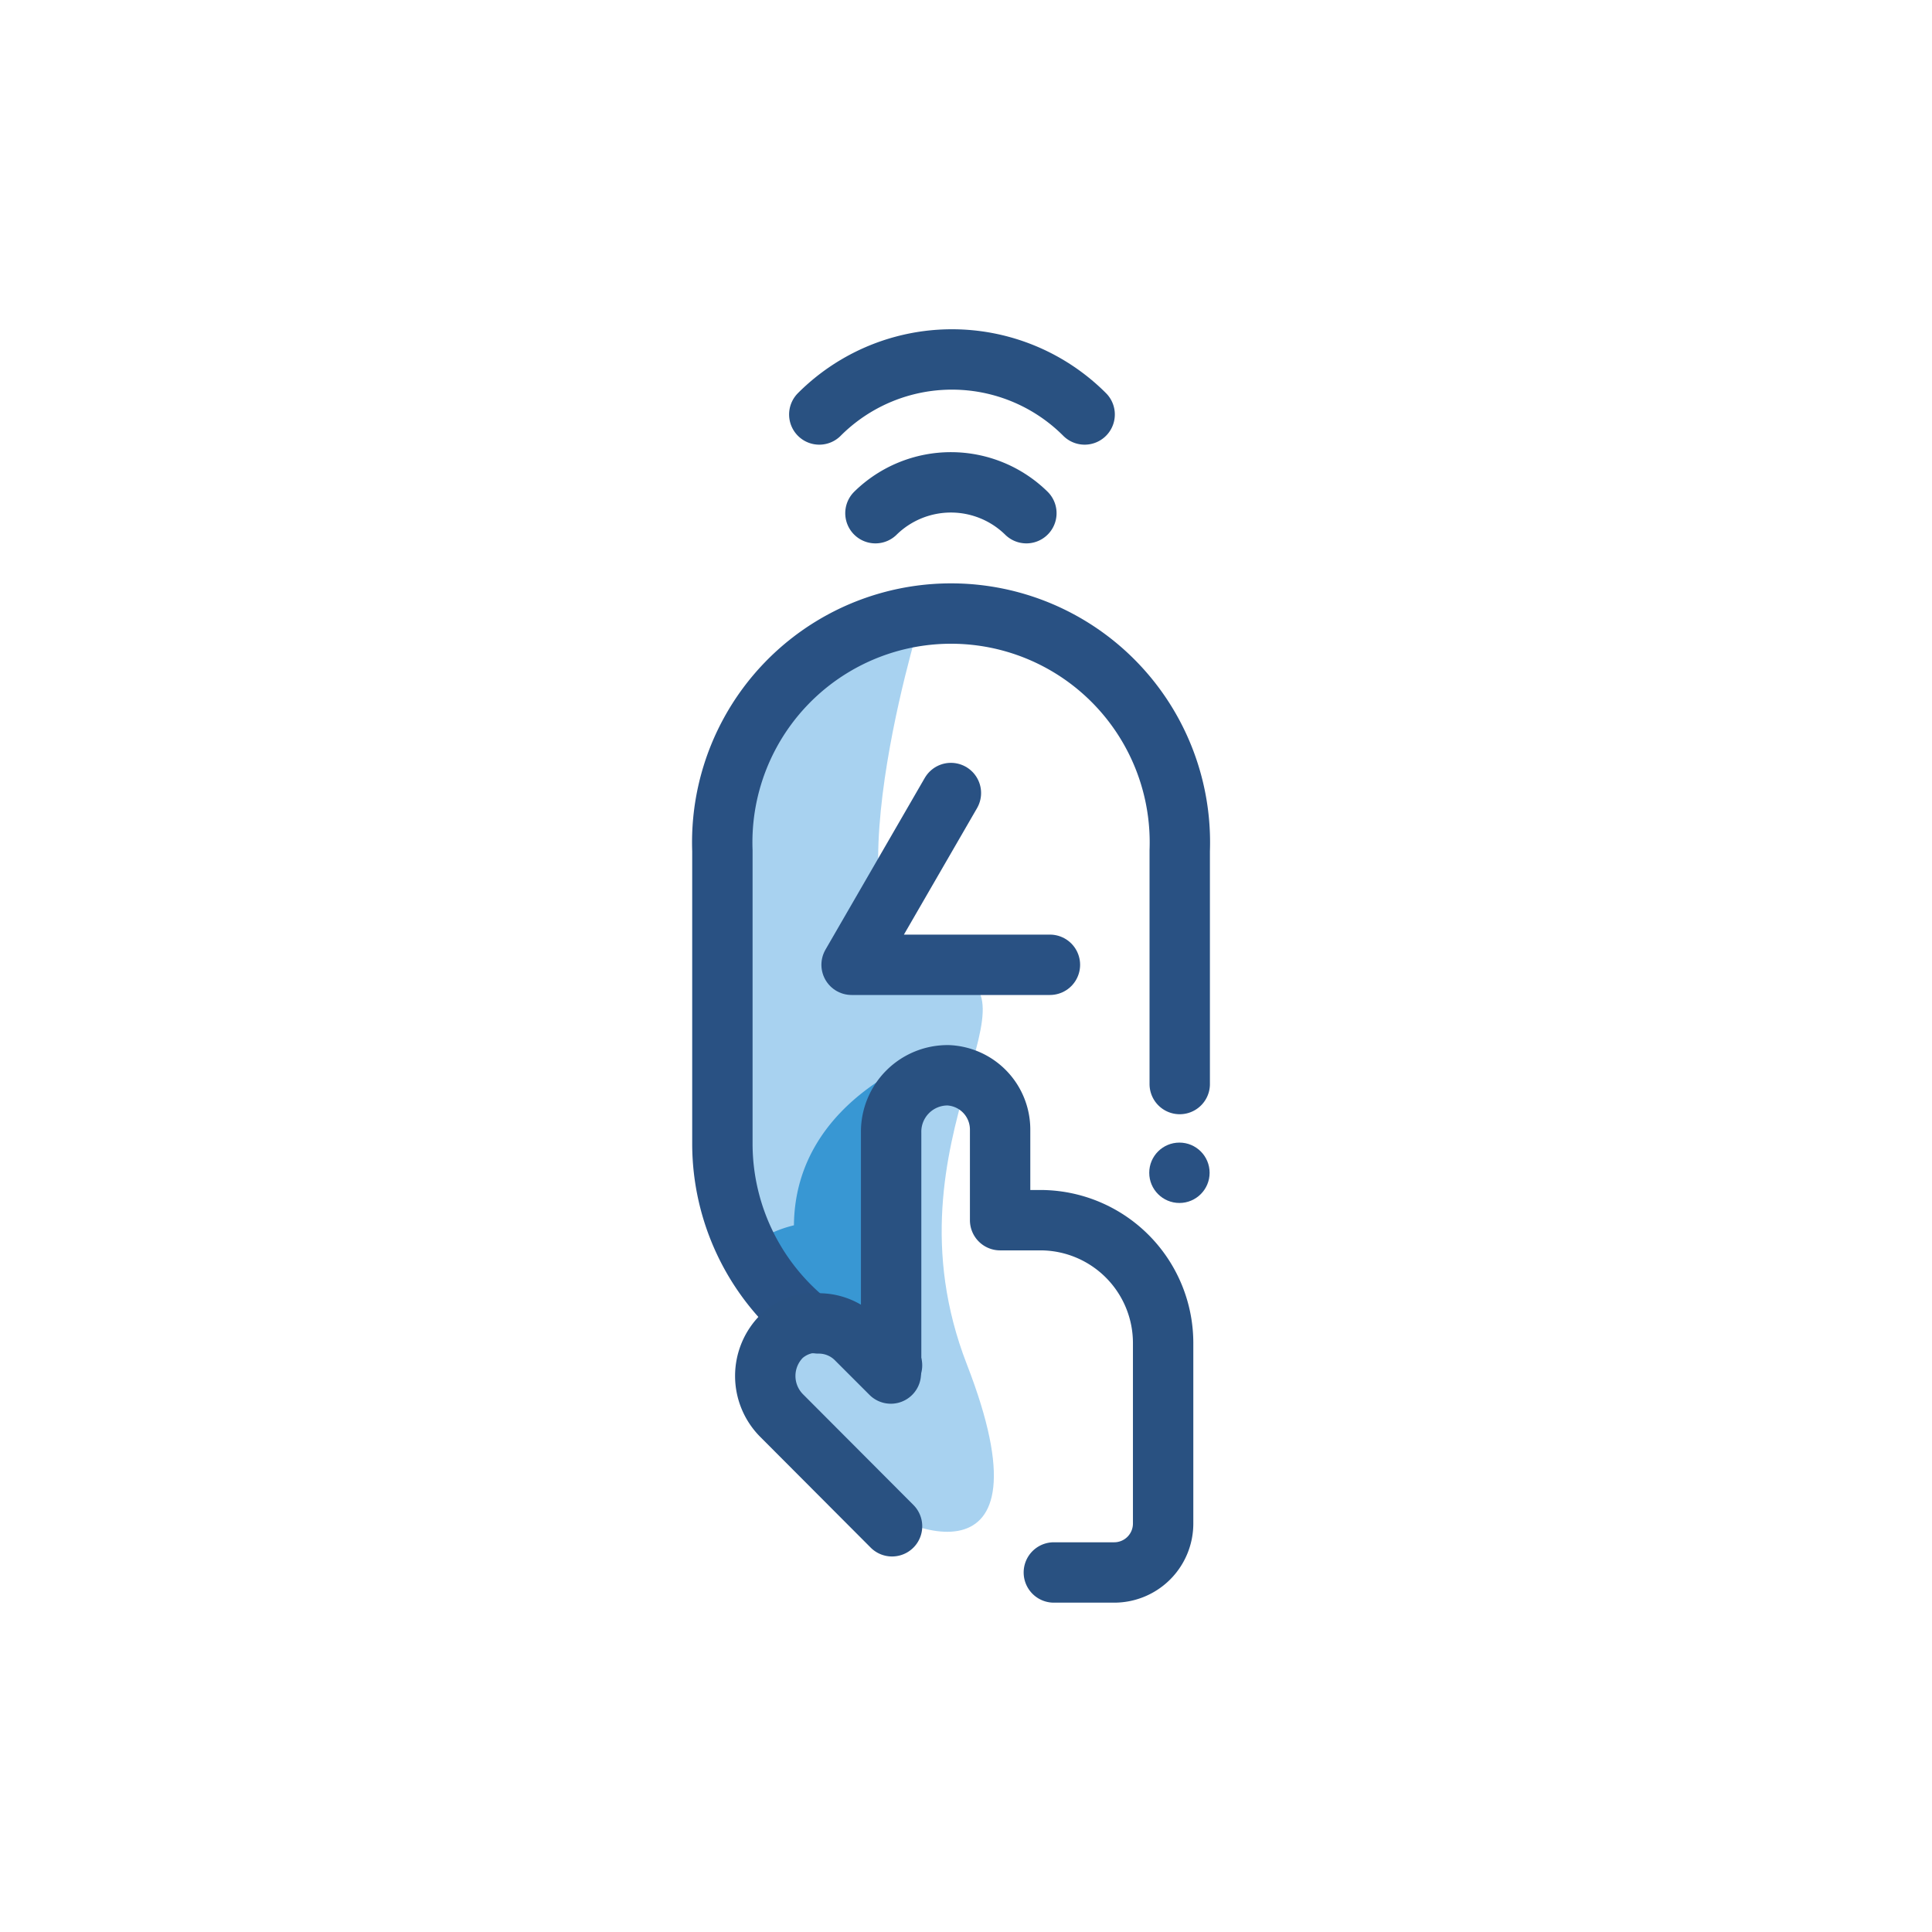 <svg xmlns="http://www.w3.org/2000/svg" viewBox="0 0 64 64"><defs><style>.cls-1{fill:#a8d2f0;}.cls-2{fill:#3897d3;}.cls-3,.cls-4{fill:none;stroke-linecap:round;stroke-linejoin:round;stroke-width:2px;}.cls-3{stroke:#295183;}.cls-4{stroke:#295181;}.cls-5{fill:#295183;}</style></defs><title>remote, mouse, hand, gesture</title><g id="Layer_4" data-name="Layer 4"><path class="cls-1" d="M30.45,20.67S27,31.9,31.09,32.2s-2,5.43.94,13-2.18,5.71-3.82,4.08-4.39-7.72-4.29-12.47S21.81,22.1,30.45,20.67Z"/><path class="cls-2" d="M31.09,34.84l-2.3,9.59c0,.08-.07,0-.28,0a2.39,2.39,0,0,0-2.36,1,1.45,1.45,0,0,0-.28,1.45,1.86,1.86,0,0,1,0-2.64,1.71,1.71,0,0,1,.85-.42,7.53,7.53,0,0,1-2-2.46,4.07,4.07,0,0,1,1.58-.77C26.34,36.25,31.09,34.84,31.09,34.84Z"/><path class="cls-3" d="M29.55,45.23l-.3-.08"/><path class="cls-3" d="M39.08,35.91V28.18a7.58,7.58,0,1,0-15.15,0v9.73a7.62,7.62,0,0,0,2.82,5.89"/><polyline class="cls-3" points="31.5 26.27 28.21 31.96 34.78 31.96"/><path class="cls-4" d="M29,17a3.57,3.57,0,0,1,5,0"/><path class="cls-4" d="M27.14,13.73a6.21,6.21,0,0,1,8.79,0"/><path class="cls-4" d="M34.91,52.09h2a1.62,1.62,0,0,0,1.62-1.62v-6a4.07,4.07,0,0,0-4.05-4.05h-.9l-.45,0v-3a1.8,1.8,0,0,0-1.72-1.8,1.87,1.87,0,0,0-1.89,1.9v7.63"/><path class="cls-4" d="M29.55,50.56,25.9,46.9l0,0a1.86,1.86,0,0,1,0-2.64,1.71,1.71,0,0,1,.85-.42,1.47,1.47,0,0,1,.36,0,1.75,1.75,0,0,1,1.27.53l.13.13,1,1"/><circle class="cls-5" cx="39.07" cy="38.85" r="1"/></g></svg>